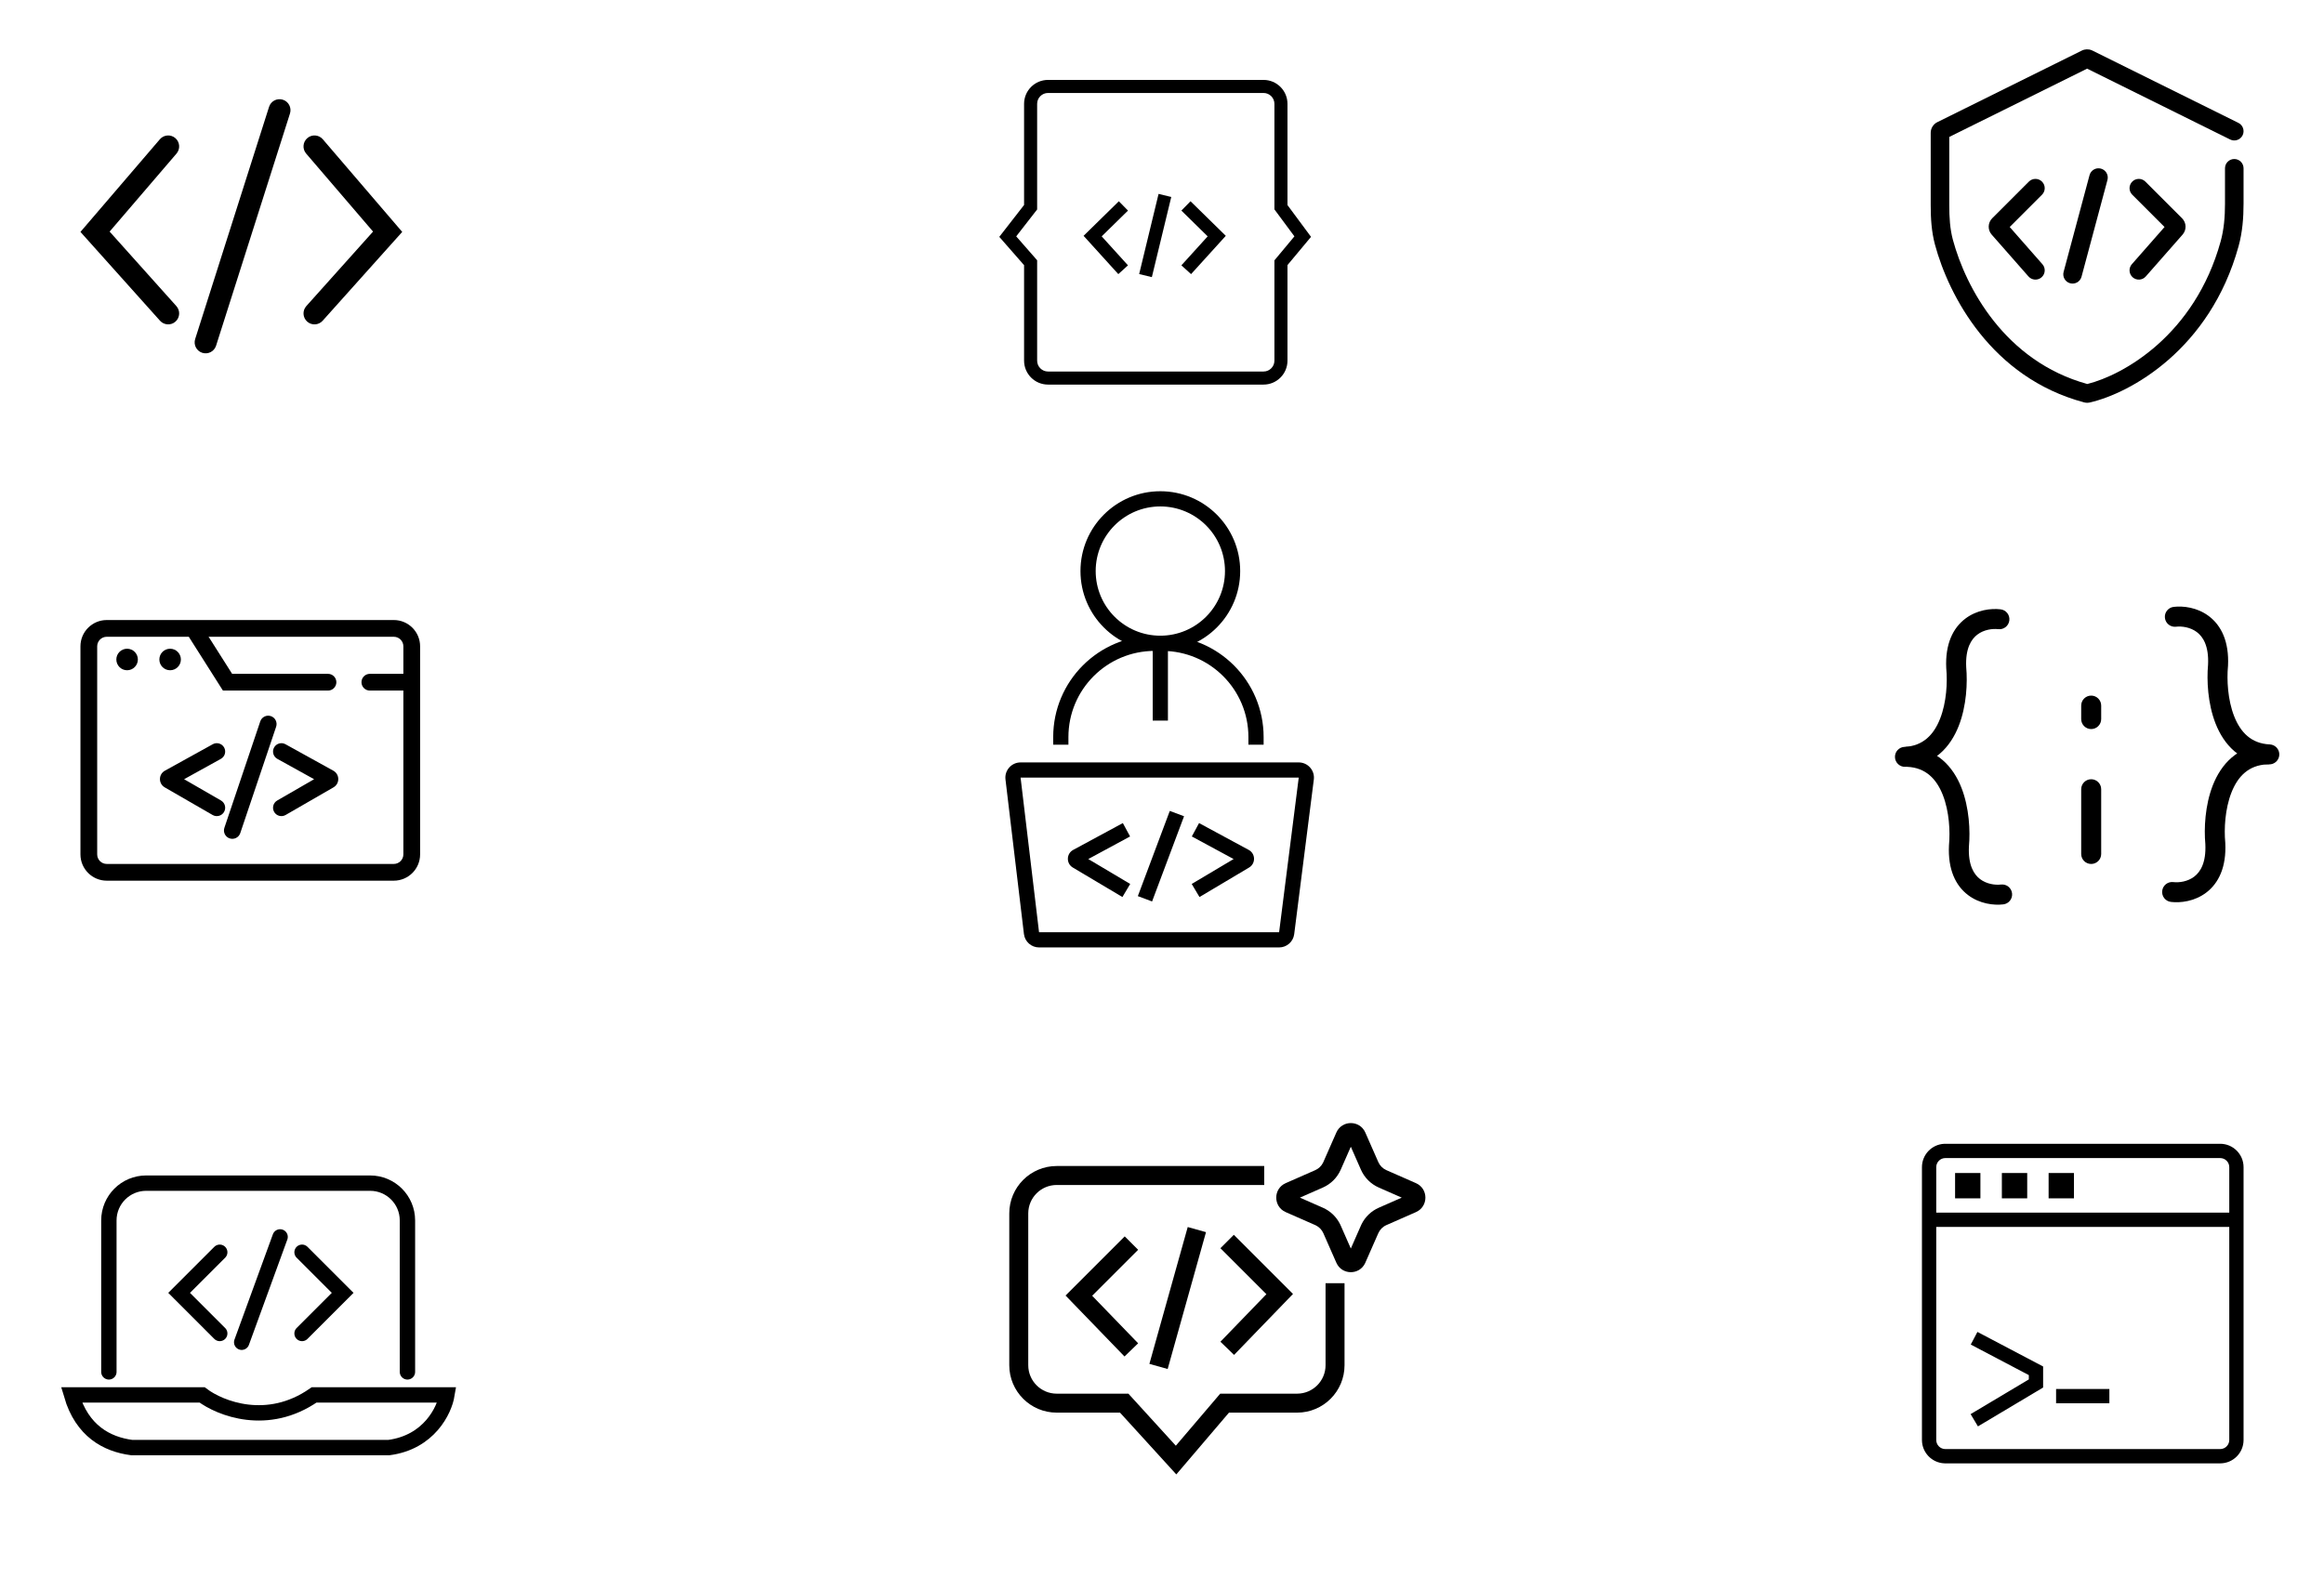 <svg width="260" height="178" viewBox="0 0 260 178" fill="none" xmlns="http://www.w3.org/2000/svg">
<path d="M17.884 15.588C18.325 15.073 19.101 15.013 19.615 15.454C20.13 15.896 20.19 16.671 19.749 17.186L12.264 25.917L19.731 34.255C20.183 34.76 20.14 35.536 19.635 35.989C19.13 36.441 18.354 36.398 17.902 35.893L9 25.953L17.884 15.588Z" fill="black"/>
<path d="M36.116 15.588C35.675 15.073 34.899 15.013 34.385 15.454C33.87 15.896 33.81 16.671 34.251 17.186L41.736 25.917L34.269 34.255C33.817 34.76 33.86 35.536 34.365 35.989C34.87 36.441 35.646 36.398 36.098 35.893L45 25.953L36.116 15.588Z" fill="black"/>
<path d="M30.102 11.956C30.307 11.31 30.998 10.953 31.644 11.159C32.29 11.364 32.647 12.055 32.442 12.701L24.174 38.686C23.968 39.332 23.278 39.689 22.632 39.484C21.986 39.278 21.629 38.588 21.834 37.942L30.102 11.956Z" fill="black"/>
<path d="M126.195 23.566L123.253 26.451L126.194 29.695L125.112 30.676L121.227 26.391L125.172 22.523L126.195 23.566Z" fill="black"/>
<path d="M131.036 22.043L128.865 31.013L127.445 30.669L129.616 21.7L131.036 22.043Z" fill="black"/>
<path d="M132.168 23.566L135.11 26.451L132.169 29.695L133.252 30.676L137.137 26.391L133.191 22.523L132.168 23.566Z" fill="black"/>
<path d="M142.577 11.622C142.577 10.95 142.032 10.405 141.359 10.405H117.249C116.577 10.405 116.031 10.95 116.031 11.622V23.441L113.69 26.451L116.031 29.126V40.36C116.031 41.032 116.577 41.577 117.249 41.577H141.359C142.032 41.577 142.577 41.032 142.577 40.36V29.136L144.814 26.451L142.577 23.431V11.622ZM144.038 22.949L146.672 26.505L144.038 29.665V40.36C144.038 41.839 142.839 43.039 141.359 43.039H117.249C115.77 43.039 114.57 41.839 114.57 40.36V29.675L111.797 26.506L114.57 22.939V11.622C114.57 10.143 115.77 8.943 117.249 8.943H141.359C142.839 8.943 144.038 10.143 144.038 11.622V22.949Z" fill="black"/>
<path d="M248.924 22.777V18.834C248.924 18.26 249.388 17.795 249.962 17.795C250.535 17.795 251 18.26 251 18.834V22.777C251 24.345 250.88 25.974 250.44 27.565C247.242 39.134 238.306 44.009 233.8 45.042C233.576 45.093 233.358 45.082 233.162 45.03C222.775 42.259 218.021 33.082 216.481 27.39C216.079 25.903 216 24.388 216 22.955V14.865C216 14.358 216.288 13.894 216.742 13.669L232.907 5.659C233.257 5.486 233.665 5.475 234.022 5.627L234.093 5.659L250.423 13.751C250.936 14.005 251.146 14.628 250.892 15.142C250.637 15.655 250.015 15.866 249.501 15.611L233.5 7.683L218.076 15.325V22.955C218.076 24.328 218.155 25.626 218.485 26.847C219.925 32.17 224.282 40.42 233.518 42.974C237.494 41.986 245.527 37.548 248.439 27.012C248.809 25.672 248.924 24.249 248.924 22.777Z" fill="black"/>
<path d="M226.983 20.324C227.389 19.919 228.046 19.919 228.451 20.324C228.857 20.73 228.857 21.387 228.451 21.792L224.839 25.404L228.497 29.568C228.876 29.998 228.833 30.654 228.403 31.033C227.972 31.411 227.316 31.369 226.938 30.938L222.82 26.253C222.356 25.724 222.382 24.926 222.879 24.428L226.983 20.324Z" fill="black"/>
<path d="M240.017 20.324C239.611 19.919 238.954 19.919 238.549 20.324C238.143 20.73 238.143 21.387 238.549 21.792L242.161 25.404L238.503 29.568C238.124 29.998 238.167 30.654 238.597 31.033C239.028 31.411 239.684 31.369 240.062 30.938L244.18 26.253C244.644 25.724 244.618 24.926 244.121 24.428L240.017 20.324Z" fill="black"/>
<path d="M233.769 19.603C233.917 19.049 234.487 18.72 235.04 18.869C235.594 19.017 235.923 19.587 235.774 20.14L232.873 30.967C232.725 31.52 232.155 31.849 231.602 31.701C231.048 31.552 230.719 30.983 230.868 30.429L233.769 19.603Z" fill="black"/>
<path d="M44.056 96.683V98.556H11.944V96.683H44.056ZM45.127 95.613V72.331C45.127 71.74 44.648 71.261 44.056 71.261H11.944C11.352 71.261 10.873 71.74 10.873 72.331V95.613C10.873 96.204 11.352 96.683 11.944 96.683V98.556C10.318 98.556 9 97.239 9 95.613V72.331C9 70.705 10.318 69.388 11.944 69.388H44.056C45.682 69.388 47 70.705 47 72.331V95.613C47 97.239 45.682 98.556 44.056 98.556V96.683C44.648 96.683 45.127 96.204 45.127 95.613Z" fill="black"/>
<path d="M21.474 70.068C21.911 69.791 22.49 69.921 22.767 70.358L25.97 75.409H36.694C37.211 75.409 37.631 75.828 37.631 76.345C37.631 76.862 37.211 77.282 36.694 77.282H24.94L21.185 71.361C20.908 70.924 21.038 70.345 21.474 70.068Z" fill="black"/>
<path d="M45.124 75.409C45.642 75.409 46.061 75.828 46.061 76.345C46.061 76.863 45.642 77.282 45.124 77.282H41.378C40.861 77.282 40.441 76.863 40.441 76.345C40.441 75.828 40.861 75.409 41.378 75.409H45.124Z" fill="black"/>
<path d="M23.787 91.206C24.235 91.464 24.808 91.311 25.067 90.863C25.325 90.415 25.172 89.842 24.724 89.583L20.596 87.201L24.709 84.925C25.161 84.675 25.325 84.105 25.075 83.652C24.825 83.2 24.255 83.036 23.802 83.286L18.447 86.249C17.718 86.652 17.709 87.696 18.43 88.113L23.787 91.206Z" fill="black"/>
<path d="M31.951 91.206C31.503 91.464 30.93 91.311 30.672 90.863C30.413 90.415 30.567 89.842 31.015 89.583L35.142 87.201L31.029 84.925C30.577 84.675 30.413 84.105 30.663 83.652C30.914 83.2 31.484 83.036 31.936 83.286L37.292 86.249C38.02 86.652 38.03 87.696 37.309 88.113L31.951 91.206Z" fill="black"/>
<path d="M29.118 80.729C29.283 80.239 29.815 79.975 30.305 80.141C30.795 80.306 31.058 80.837 30.893 81.328L26.879 93.236C26.714 93.726 26.182 93.989 25.692 93.824C25.202 93.659 24.939 93.128 25.104 92.638L29.118 80.729Z" fill="black"/>
<path d="M15.424 73.803C15.424 74.468 14.885 75.007 14.22 75.007C13.555 75.007 13.016 74.468 13.016 73.803C13.016 73.138 13.555 72.599 14.22 72.599C14.885 72.599 15.424 73.138 15.424 73.803Z" fill="black"/>
<path d="M20.237 73.803C20.237 74.468 19.697 75.007 19.032 75.007C18.367 75.007 17.828 74.468 17.828 73.803C17.828 73.138 18.367 72.599 19.032 72.599C19.697 72.599 20.237 73.138 20.237 73.803Z" fill="black"/>
<path d="M139.667 82.485C139.667 77.16 135.35 72.842 130.024 72.842H129.173C123.847 72.842 119.53 77.16 119.53 82.485V83.336H117.828V82.485C117.828 76.22 122.907 71.14 129.173 71.14H130.024C136.29 71.14 141.369 76.22 141.369 82.485V83.336H139.667V82.485Z" fill="black"/>
<path d="M137.046 63.908C137.046 59.914 133.807 56.675 129.813 56.675C125.819 56.675 122.581 59.914 122.581 63.908C122.581 67.902 125.819 71.14 129.813 71.14V72.842C124.879 72.842 120.879 68.842 120.879 63.908C120.879 58.974 124.879 54.974 129.813 54.974C134.747 54.974 138.747 58.974 138.747 63.908C138.747 68.842 134.747 72.842 129.813 72.842V71.14C133.807 71.14 137.046 67.902 137.046 63.908Z" fill="black"/>
<path d="M128.961 71.566H130.663V80.642H128.961V71.566Z" fill="black"/>
<path d="M145.297 85.322C146.322 85.322 147.114 86.221 146.985 87.237L144.79 104.539C144.682 105.389 143.959 106.026 143.102 106.026H116.244C115.383 106.026 114.657 105.382 114.554 104.526L112.489 87.225C112.368 86.213 113.159 85.322 114.179 85.322H145.297ZM116.244 104.325H143.102L145.297 87.023H114.179L116.244 104.325Z" fill="black"/>
<path d="M126.429 93.607L121.753 96.135L126.442 98.923L125.572 100.386L120.024 97.086C119.266 96.636 119.289 95.532 120.064 95.113L125.62 92.11L126.429 93.607Z" fill="black"/>
<path d="M133.337 93.607L138.013 96.135L133.324 98.923L134.194 100.386L139.742 97.086C140.499 96.636 140.477 95.532 139.702 95.113L134.146 92.11L133.337 93.607Z" fill="black"/>
<path d="M132.466 91.347L128.89 100.882L127.297 100.285L130.872 90.75L132.466 91.347Z" fill="black"/>
<path d="M219.862 69.24C221.174 68.24 222.756 68.064 223.817 68.189C224.43 68.261 224.869 68.817 224.797 69.43C224.725 70.043 224.169 70.481 223.556 70.409C222.907 70.333 221.952 70.458 221.216 71.019C220.545 71.53 219.867 72.547 219.972 74.671C220.127 76.392 220.018 78.988 219.133 81.242C218.224 83.558 216.41 85.668 213.168 85.815C212.552 85.843 212.029 85.366 212.001 84.749C211.973 84.133 212.451 83.61 213.067 83.582C215.14 83.488 216.346 82.226 217.052 80.425C217.776 78.581 217.883 76.339 217.743 74.838L217.74 74.814L217.739 74.79C217.604 72.087 218.485 70.288 219.862 69.24Z" fill="black"/>
<path d="M220.166 100.157C221.479 101.157 223.06 101.333 224.122 101.208C224.735 101.136 225.174 100.581 225.101 99.968C225.029 99.354 224.474 98.916 223.861 98.988C223.211 99.064 222.257 98.939 221.521 98.379C220.85 97.868 220.172 96.85 220.276 94.726C220.432 93.005 220.322 90.409 219.438 88.155C218.529 85.839 216.715 83.73 213.473 83.582C212.857 83.554 212.334 84.031 212.306 84.648C212.278 85.264 212.755 85.787 213.372 85.815C215.445 85.909 216.65 87.171 217.357 88.972C218.081 90.817 218.188 93.058 218.047 94.559L218.045 94.583L218.044 94.607C217.909 97.31 218.79 99.109 220.166 100.157Z" fill="black"/>
<path d="M247.138 68.966C245.826 67.966 244.244 67.79 243.183 67.915C242.57 67.987 242.131 68.542 242.203 69.155C242.275 69.769 242.831 70.207 243.444 70.135C244.093 70.059 245.048 70.184 245.784 70.744C246.455 71.255 247.133 72.273 247.028 74.397C246.873 76.118 246.982 78.714 247.867 80.968C248.776 83.284 250.59 85.394 253.832 85.541C254.448 85.569 254.971 85.092 254.999 84.475C255.027 83.858 254.549 83.336 253.933 83.308C251.86 83.213 250.654 81.951 249.948 80.151C249.224 78.306 249.117 76.064 249.257 74.564L249.26 74.54L249.261 74.516C249.396 71.813 248.515 70.014 247.138 68.966Z" fill="black"/>
<path d="M246.834 99.883C245.521 100.883 243.94 101.059 242.878 100.934C242.265 100.862 241.826 100.306 241.899 99.693C241.971 99.08 242.526 98.642 243.139 98.714C243.789 98.79 244.743 98.665 245.479 98.104C246.15 97.593 246.828 96.575 246.724 94.452C246.568 92.731 246.678 90.135 247.562 87.881C248.471 85.565 250.285 83.455 253.527 83.308C254.143 83.28 254.666 83.757 254.694 84.374C254.722 84.99 254.245 85.513 253.628 85.541C251.555 85.635 250.35 86.897 249.643 88.698C248.919 90.542 248.812 92.784 248.953 94.285L248.955 94.309L248.956 94.333C249.091 97.036 248.21 98.835 246.834 99.883Z" fill="black"/>
<path d="M232.836 95.569V88.322C232.836 87.705 233.336 87.204 233.954 87.204C234.571 87.204 235.072 87.705 235.072 88.322V95.569C235.072 96.186 234.571 96.686 233.954 96.686C233.336 96.686 232.836 96.186 232.836 95.569Z" fill="black"/>
<path d="M232.836 80.471V78.962C232.836 78.344 233.336 77.844 233.954 77.844C234.571 77.844 235.072 78.344 235.072 78.962V80.471C235.072 81.089 234.571 81.589 233.954 81.589C233.336 81.589 232.836 81.089 232.836 80.471Z" fill="black"/>
<path d="M12.18 153.526V136.579C12.18 134.273 14.049 132.404 16.355 132.404H41.408C43.714 132.404 45.583 134.273 45.583 136.579V153.526" stroke="black" stroke-width="1.719" stroke-linecap="round"/>
<path d="M22.614 156.105H8C9.179 160.133 11.93 161.632 14.754 162H43.491C48.011 161.411 49.714 157.825 50 156.105H35.14C29.933 159.74 24.62 157.62 22.614 156.105Z" stroke="black" stroke-width="1.719" stroke-linecap="round"/>
<path d="M24.583 140.14L20.039 144.684L24.583 149.228" stroke="black" stroke-width="1.719" stroke-linecap="round"/>
<path d="M33.792 140.14L38.336 144.684L33.792 149.228" stroke="black" stroke-width="1.719" stroke-linecap="round"/>
<path d="M31.337 138.421L27.039 150.21" stroke="black" stroke-width="1.719" stroke-linecap="round"/>
<path d="M127.331 139.864L122.188 145.008L127.331 150.328L125.805 151.804L119.211 144.982L125.83 138.363L127.331 139.864Z" fill="black"/>
<path d="M136.536 139.688L141.679 144.831L136.536 150.152L138.062 151.627L144.656 144.806L138.037 138.187L136.536 139.688Z" fill="black"/>
<path d="M134.922 137.89L130.634 153.204L128.59 152.631L132.878 137.317L134.922 137.89Z" fill="black"/>
<path d="M149.506 126.739C150.125 125.33 152.125 125.33 152.745 126.739L154.199 130.045C154.377 130.45 154.701 130.774 155.106 130.952L158.412 132.406C159.821 133.026 159.821 135.026 158.412 135.646L155.106 137.1C154.701 137.278 154.377 137.602 154.199 138.007L152.745 141.313L152.715 141.378C152.063 142.722 150.116 142.7 149.506 141.313L148.051 138.007C147.884 137.627 147.589 137.318 147.219 137.135L147.144 137.1L143.838 135.646C142.429 135.026 142.429 133.026 143.838 132.406L147.144 130.952C147.524 130.785 147.833 130.49 148.017 130.12L148.051 130.045L149.506 126.739ZM149.995 130.9C149.603 131.791 148.89 132.504 147.999 132.896L145.429 134.026L147.999 135.156C148.835 135.524 149.513 136.173 149.918 136.987L149.995 137.152L151.125 139.722L152.255 137.152L152.332 136.987C152.737 136.173 153.415 135.524 154.251 135.156L156.821 134.026L154.251 132.896C153.36 132.504 152.648 131.791 152.255 130.9L151.125 128.33L149.995 130.9Z" fill="black"/>
<path d="M112.914 152.78V135.795C112.914 132.864 115.29 130.488 118.222 130.488H141.435V132.611H118.222C116.463 132.611 115.037 134.036 115.037 135.795V152.78C115.037 154.538 116.463 155.964 118.222 155.964H126.239L131.547 161.789L136.513 155.964H145.114C146.873 155.964 148.298 154.538 148.298 152.78V143.6H150.421V152.78C150.421 155.711 148.045 158.087 145.114 158.087H137.493L131.601 165L125.302 158.087H118.222C115.29 158.087 112.914 155.711 112.914 152.78Z" fill="black"/>
<path d="M248.384 162.164V163.764H217.636V162.164H248.384ZM249.402 161.147V130.617C249.402 130.055 248.946 129.599 248.384 129.599H217.636C217.074 129.599 216.619 130.055 216.619 130.617V161.147C216.619 161.709 217.074 162.164 217.636 162.164V163.764L217.502 163.76C216.119 163.69 215.02 162.547 215.02 161.147V130.617C215.02 129.217 216.119 128.074 217.502 128.003L217.636 128H248.384C249.83 128 251.001 129.172 251.001 130.617V161.147C251.001 162.592 249.83 163.764 248.384 163.764V162.164C248.946 162.164 249.402 161.709 249.402 161.147Z" fill="black"/>
<path d="M250.274 135.705V137.304H215.855V135.705H250.274Z" fill="black"/>
<path d="M218.727 131.271H221.561V134.106H218.727V131.271Z" fill="black"/>
<path d="M223.961 131.271H226.796V134.106H223.961V131.271Z" fill="black"/>
<path d="M229.191 131.271H232.026V134.106H229.191V131.271Z" fill="black"/>
<path d="M228.576 152.923V155.277L221.284 159.626L220.465 158.253L226.977 154.369V153.888L220.481 150.469L221.226 149.054L228.576 152.923Z" fill="black"/>
<path d="M235.988 155.441V157.04H230.027V155.441H235.988Z" fill="black"/>
</svg>
